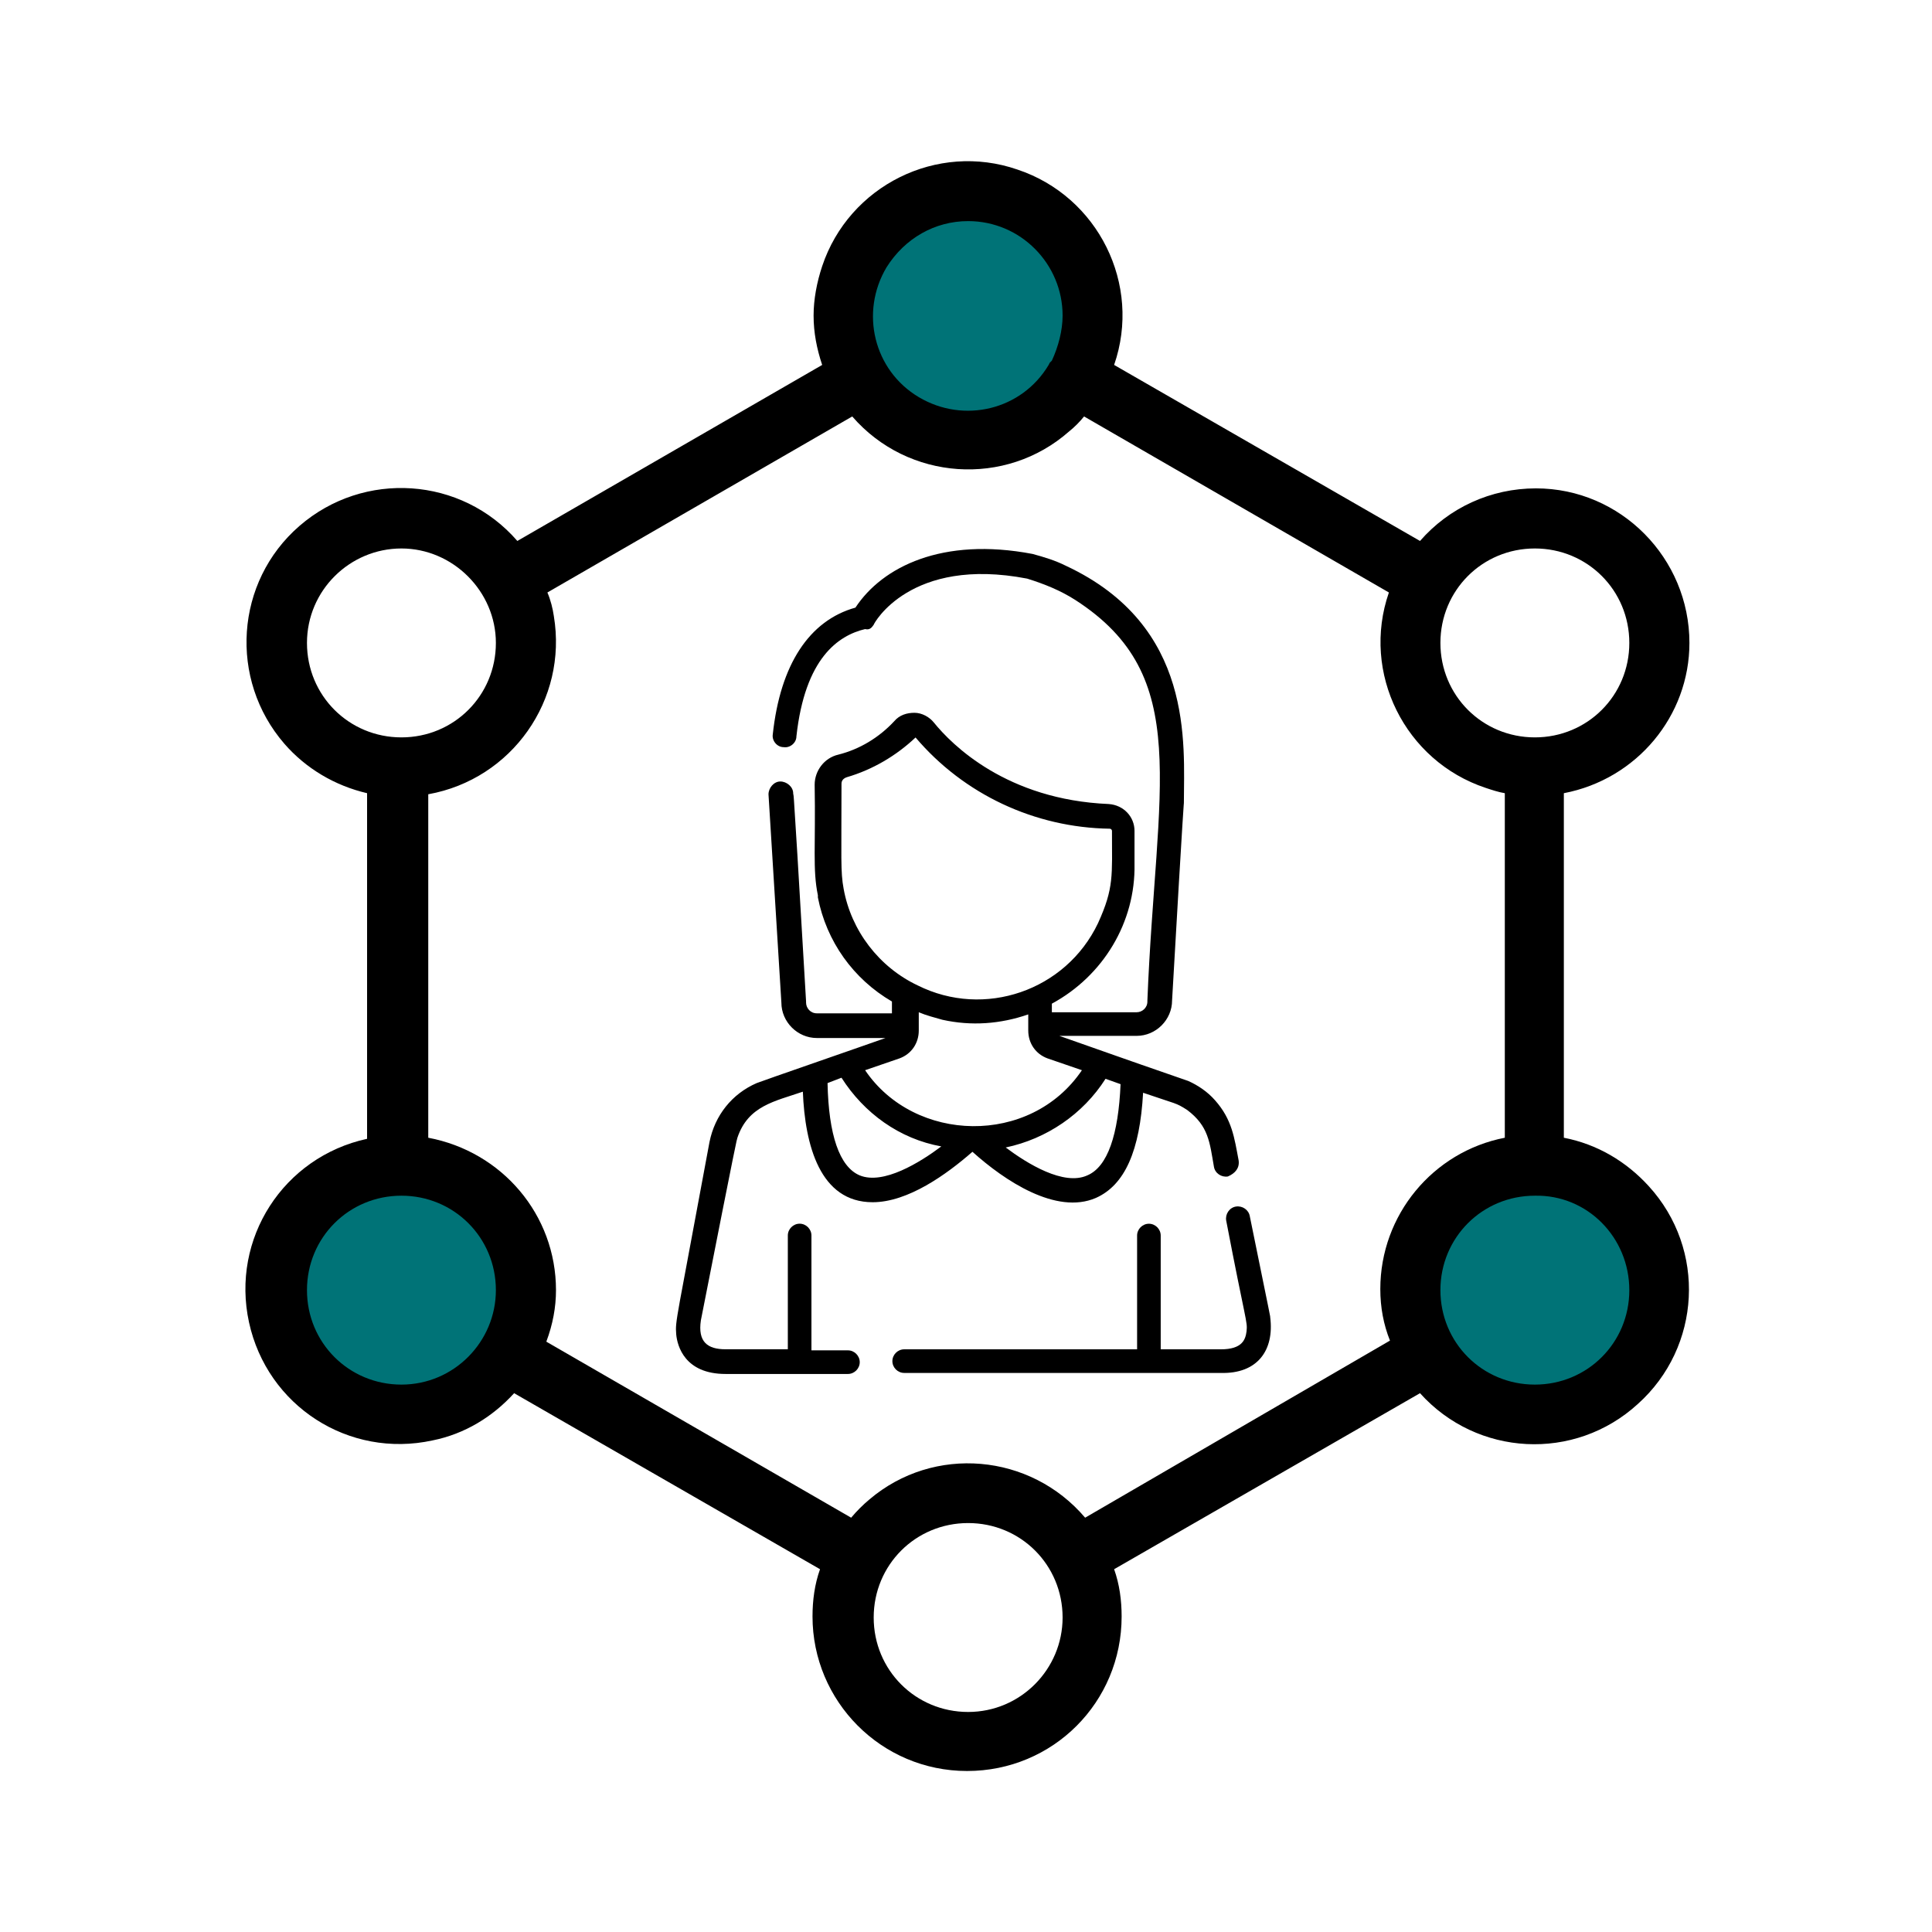 <?xml version="1.0" encoding="utf-8"?>
<!-- Generator: Adobe Illustrator 22.1.0, SVG Export Plug-In . SVG Version: 6.00 Build 0)  -->
<svg version="1.1" id="Capa_1" xmlns="http://www.w3.org/2000/svg" xmlns:xlink="http://www.w3.org/1999/xlink" x="0px" y="0px"
	 viewBox="0 0 180 180" style="enable-background:new 0 0 180 180;" xml:space="preserve">
<style type="text/css">
	.st0{fill:none;}
	.st1{fill:#007377;}
</style>
<g id="Group_106" transform="translate(1845 -1728)">
	<rect id="Rectangle_63" x="-1845" y="1728" class="st0" width="180" height="180"/>
	<g id="Group_89" transform="translate(-2856 12)">
		<g id="user-9" transform="translate(1072.5 2211)">
			<g id="Group_14" transform="translate(-38.5 -480)">
				<circle id="XMLID_1944_" class="st1" cx="67.2" cy="14.4" r="11.6"/>
				<circle id="XMLID_1942_" class="st1" cx="120" cy="105.2" r="11.6"/>
				<path id="XMLID_1940_" class="st1" d="M14.4,93.6c6.4,0,11.6,5.2,11.6,11.6s-5.2,11.6-11.6,11.6s-11.6-5.2-11.6-11.6l0,0
					C2.8,98.8,8,93.6,14.4,93.6z"/>
				<path id="Path_104" d="M134.4,44.9c0-7.9-6.4-14.4-14.3-14.4c-4.2,0-8.1,1.8-10.8,4.9L80.8,19c2.6-7.5-1.5-15.7-9-18.2
					c-7.5-2.6-15.7,1.5-18.2,9c-0.5,1.5-0.8,3.1-0.8,4.6c0,1.6,0.3,3.1,0.8,4.6L25.2,35.4c-5.2-6-14.3-6.6-20.3-1.4
					s-6.6,14.3-1.4,20.3c2,2.3,4.7,3.9,7.7,4.6v32.2c-7.8,1.7-12.7,9.3-11,17.1s9.3,12.7,17.1,11c3-0.6,5.6-2.2,7.6-4.4l28.5,16.4
					c-0.5,1.4-0.7,2.9-0.7,4.4c0,7.9,6.4,14.4,14.4,14.4s14.4-6.4,14.4-14.4c0-1.5-0.2-3-0.7-4.4l28.5-16.4c5.3,5.9,14.4,6.4,20.3,1
					c5.9-5.3,6.4-14.4,1-20.3c-2.1-2.3-4.8-3.9-7.9-4.5V58.9C129.5,57.6,134.4,51.7,134.4,44.9z M120,36.1c4.9,0,8.8,3.9,8.8,8.8
					s-3.9,8.8-8.8,8.8s-8.8-3.9-8.8-8.8S115.1,36.1,120,36.1L120,36.1z M67.2,5.6c4.9,0,8.8,4,8.8,8.8c0,1.4-0.4,2.9-1,4.2
					c-0.1,0.1-0.1,0.1-0.2,0.2L74.7,19c-2.5,4.2-7.9,5.5-12.1,3s-5.5-7.9-3-12.1C61.3,7.2,64.1,5.6,67.2,5.6z M5.6,44.9
					c0-4.9,4-8.8,8.8-8.8s8.8,4,8.8,8.8c0,4.9-3.9,8.8-8.8,8.8S5.6,49.8,5.6,44.9L5.6,44.9L5.6,44.9z M14.4,114
					c-4.9,0-8.8-3.9-8.8-8.8s3.9-8.8,8.8-8.8s8.8,3.9,8.8,8.8l0,0C23.2,110,19.3,114,14.4,114L14.4,114z M67.2,144.5
					c-4.9,0-8.8-3.9-8.8-8.8c0-4.9,3.9-8.8,8.8-8.8s8.8,3.9,8.8,8.8C76,140.5,72.1,144.5,67.2,144.5z M78.1,126.4
					c-5.1-6-14.1-6.8-20.1-1.7c-0.6,0.5-1.2,1.1-1.7,1.7L27.9,110c0.6-1.6,0.9-3.2,0.9-4.8c0-7-5-12.9-11.9-14.2V59
					c7.8-1.4,13-8.8,11.7-16.6c-0.1-0.7-0.3-1.5-0.6-2.2l28.4-16.4c5.2,6,14.3,6.6,20.2,1.4c0.5-0.4,1-0.9,1.4-1.4l28.4,16.4
					c-2.6,7.5,1.5,15.7,9,18.2c0.6,0.2,1.2,0.4,1.8,0.5V91c-6.7,1.3-11.6,7.2-11.6,14.1c0,1.7,0.3,3.3,0.9,4.8L78.1,126.4z
					 M128.8,105.2c0,4.9-3.9,8.8-8.8,8.8s-8.8-3.9-8.8-8.8s3.9-8.8,8.8-8.8C124.9,96.3,128.8,100.3,128.8,105.2L128.8,105.2
					L128.8,105.2z"/>
			</g>
		</g>
		<g id="woman" transform="translate(1002.615 1767.208)">
			<g id="Group_84" transform="translate(91.526 61.205)">
				<g id="Group_83" transform="translate(0)">
					<path id="Path_805" d="M35.2,10.3c0-0.1,0.1,0.4-1.9-9.4c-0.1-0.6-0.7-1-1.3-0.9c-0.6,0.1-1,0.7-0.9,1.3
						c1.8,9.4,2,9.4,1.9,10.3c-0.1,0.8-0.4,1.7-2.4,1.7H25V2.7c0-0.6-0.5-1.1-1.1-1.1s-1.1,0.5-1.1,1.1v10.6H1.1
						c-0.6,0-1.1,0.5-1.1,1.1s0.5,1.1,1.1,1.1h29.5C34,15.6,35.6,13.4,35.2,10.3z"/>
				</g>
			</g>
			<g id="Group_87" transform="translate(71.385 0.001)">
				<g id="Group_86" transform="translate(0 0)">
					<g id="Group_85">
						<path id="Path_806" d="M47.6,49.5L47.6,49.5L47.6,49.5L47.6,49.5z"/>
						<path id="Path_807" d="M47.7,49.6L47.7,49.6L47.7,49.6L47.7,49.6z"/>
						<path id="Path_808" d="M47.7,49.6"/>
						<path id="Path_809" d="M52.4,56.9c-0.4-2.1-0.6-3.8-2.2-5.6c-0.7-0.8-1.6-1.4-2.5-1.8l0,0c-7.8-2.7-6-2.1-12-4.2h7.2
							c1.8,0,3.3-1.5,3.3-3.3c1.1-19.2,1.1-18.3,1.1-18.4c0-5.5,1-16.5-11-22.1c-1-0.5-2-0.8-3.1-1.1c-8.4-1.6-14,1.2-16.5,5
							c-4.3,1.2-7,5.3-7.7,11.8c-0.1,0.6,0.4,1.2,1,1.2c0.6,0.1,1.2-0.4,1.2-1c0.8-7.3,3.9-9.4,6.4-10C18,7.5,18.2,7.3,18.4,7
							c0-0.1,3.4-6.4,14.3-4.3c1.6,0.5,3.1,1.1,4.5,2c11,7.1,7.5,17.2,6.7,37.3c0,0,0,0,0,0.1c0,0.6-0.5,1-1,1H35v-0.8
							c4.8-2.6,7.8-7.6,7.7-13v-3.1c0-1.3-1-2.4-2.4-2.5c-9.5-0.4-14.6-5.5-16.3-7.6c-0.4-0.5-1.1-0.9-1.8-0.9
							c-0.7,0-1.4,0.2-1.9,0.8c-1.4,1.5-3.2,2.6-5.2,3.1c-1.3,0.3-2.2,1.5-2.2,2.8c0.1,5.7-0.2,7.9,0.3,10.3v0.2
							c0.8,4.1,3.3,7.6,6.9,9.7v1.1h-7c-0.6,0-1-0.5-1-1c0,0,0,0,0-0.1c-1.5-25.7-1.1-17.7-1.2-19.4c0-0.6-0.6-1.1-1.2-1.1
							s-1.1,0.6-1.1,1.2c0,0,1.2,19.3,1.2,19.4c0,1.8,1.5,3.3,3.3,3.3h6.4c-1.1,0.4-11.8,4.1-12,4.2c-2.3,1-3.9,3-4.4,5.5
							C0,72-0.1,71.8,0,73.1c0.1,1.1,0.8,3.7,4.6,3.7H16c0.6,0,1.1-0.5,1.1-1.1s-0.5-1.1-1.1-1.1h-3.4V63.9c0-0.6-0.5-1.1-1.1-1.1
							s-1.1,0.5-1.1,1.1v10.6H4.6c-1.7,0-2.6-0.7-2.3-2.7c3.5-17.8,3.3-16.6,3.4-17c1-3,3.5-3.4,6.1-4.3c0.2,5,1.6,10.3,6.5,10.3
							c3.3,0,6.9-2.6,9.3-4.7c3,2.7,7.8,5.9,11.5,4.3c2.7-1.2,4.1-4.4,4.4-9.8c3.2,1.1,3,0.9,4.1,1.6c2,1.5,2.1,3,2.5,5.3
							c0.1,0.6,0.7,1,1.3,0.9C52.1,58.1,52.5,57.6,52.4,56.9L52.4,56.9z M15.6,31.6c-0.3-1.6-0.2-2.8-0.2-9.8c0-0.3,0.2-0.5,0.5-0.6
							c2.4-0.7,4.6-2,6.4-3.7c4.5,5.3,11.1,8.4,18.1,8.5c0.1,0,0.2,0.1,0.2,0.2c0,4.2,0.2,5.3-1.3,8.6c-3,6.3-10.6,8.9-16.8,5.8
							C18.9,38.9,16.3,35.5,15.6,31.6L15.6,31.6z M17.1,58.3c-1.9-0.8-2.9-3.8-3-8.6l1.3-0.5c2.1,3.3,5.4,5.7,9.3,6.4
							C22.7,57.1,19.3,59.2,17.1,58.3z M17.6,48.5l3.2-1.1c1.1-0.4,1.8-1.4,1.8-2.6v-1.7c0.7,0.3,1.5,0.5,2.2,0.7
							c2.7,0.6,5.4,0.4,8-0.5v1.5c0,1.2,0.7,2.2,1.8,2.6l3.2,1.1C33,55.6,22.2,55.3,17.6,48.5z M38.3,58.3c-2.2,1-5.6-1.1-7.6-2.6
							c3.8-0.8,7.2-3.1,9.3-6.4l1.4,0.5C41.2,54.5,40.2,57.5,38.3,58.3z"/>
					</g>
				</g>
			</g>
		</g>
	</g>
</g>
</svg>
